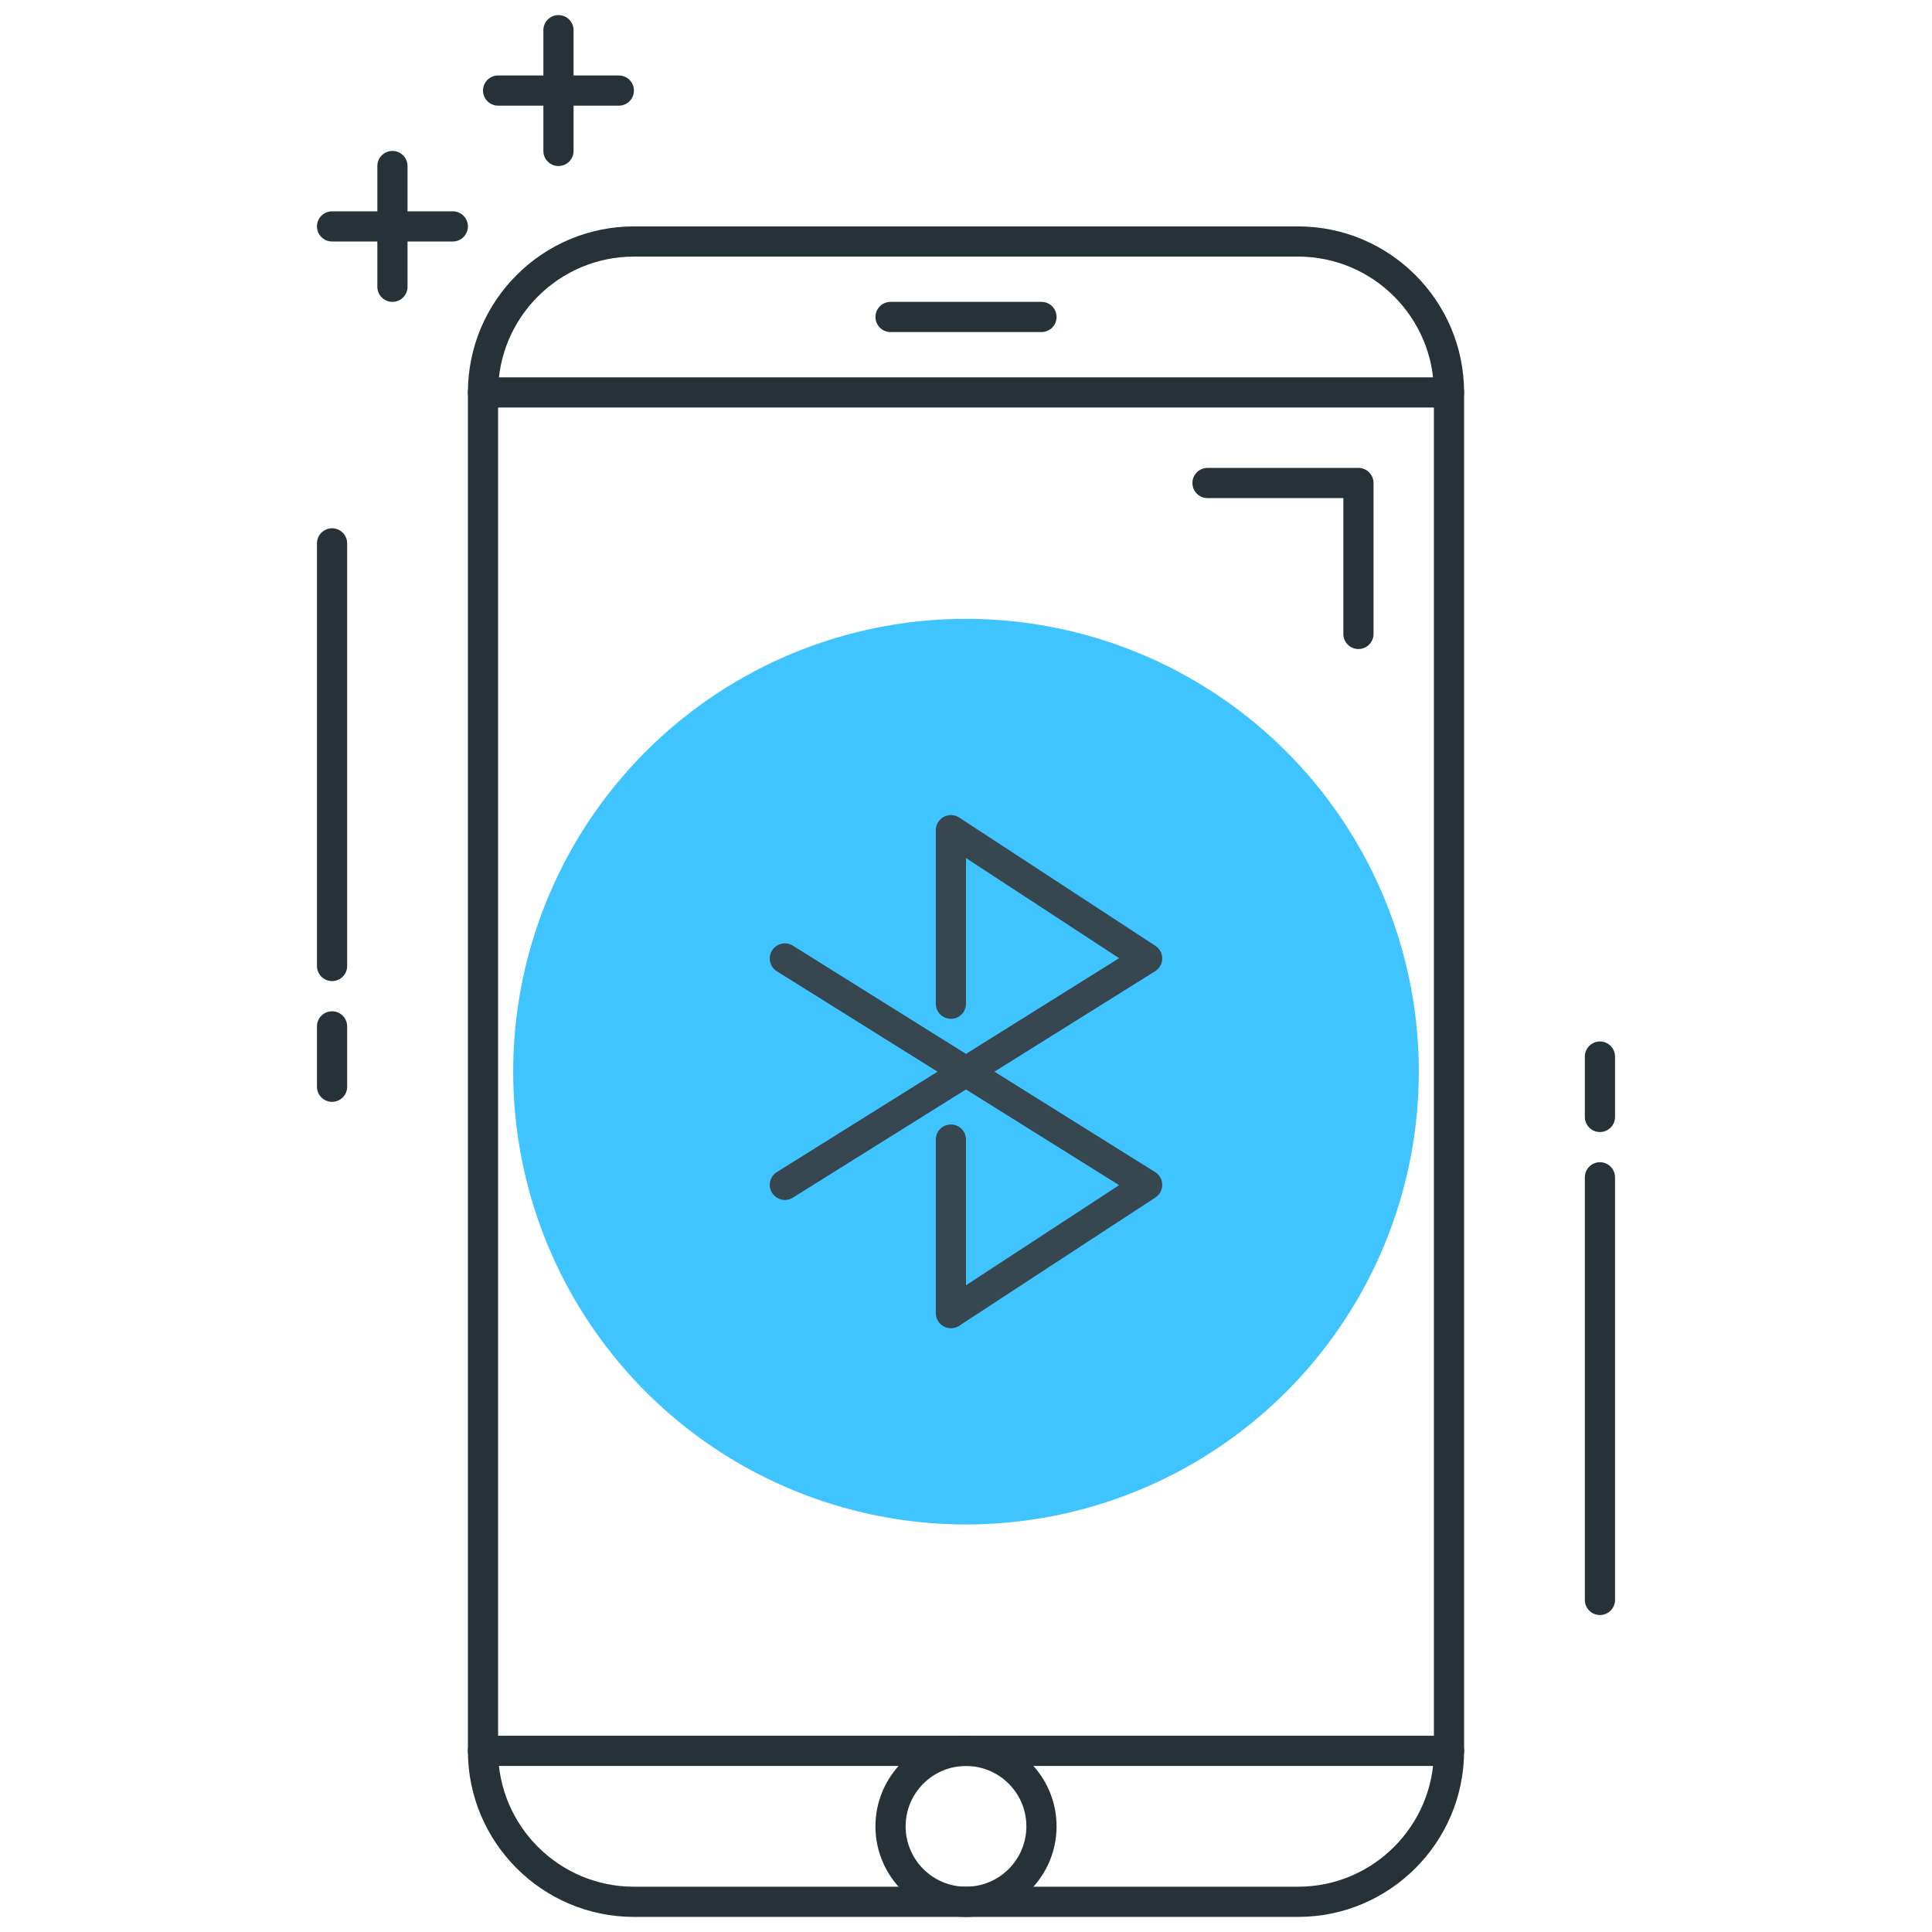 <?xml version="1.0" encoding="utf-8"?>
<!-- Generator: Adobe Illustrator 21.1.0, SVG Export Plug-In . SVG Version: 6.00 Build 0)  -->
<svg version="1.1" id="Icon_Set" xmlns="http://www.w3.org/2000/svg" xmlns:xlink="http://www.w3.org/1999/xlink" x="0px" y="0px"
	 viewBox="0 0 64 64" style="enable-background:new 0 0 64 64;" xml:space="preserve">
<style type="text/css">
	.st0{fill:#263238;}
	.st1{fill:#FF5252;}
	.st2{fill:#FFD740;}
	.st3{fill:#40C4FF;}
	.st4{fill:#FFFFFF;}
	.st5{fill:#4DB6AC;}
	.st6{fill:#37474F;}
	.st7{fill:#4FC3F7;}
</style>
<g>
	<g>
		<circle class="st3" cx="32" cy="35.5" r="15"/>
	</g>
	<g>
		<path class="st0" d="M43,63.5H21c-3.033,0-5.5-2.467-5.5-5.5V13c0-3.033,2.467-5.5,5.5-5.5h22c3.033,0,5.5,2.467,5.5,5.5v45
			C48.5,61.033,46.032,63.5,43,63.5z M21,8.5c-2.481,0-4.5,2.019-4.5,4.5v45c0,2.481,2.019,4.5,4.5,4.5h22
			c2.481,0,4.5-2.019,4.5-4.5V13c0-2.481-2.019-4.5-4.5-4.5H21z"/>
	</g>
	<g>
		<path class="st0" d="M20.5,3.5h-4C16.224,3.5,16,3.276,16,3s0.224-0.5,0.5-0.5h4C20.776,2.5,21,2.724,21,3S20.776,3.5,20.5,3.5z"
			/>
	</g>
	<g>
		<path class="st0" d="M18.5,5.5C18.224,5.5,18,5.276,18,5V1c0-0.276,0.224-0.5,0.5-0.5S19,0.724,19,1v4
			C19,5.276,18.776,5.5,18.5,5.5z"/>
	</g>
	<g>
		<path class="st0" d="M15,8h-4c-0.276,0-0.5-0.224-0.5-0.5S10.724,7,11,7h4c0.276,0,0.5,0.224,0.5,0.5S15.276,8,15,8z"/>
	</g>
	<g>
		<path class="st0" d="M13,10c-0.276,0-0.5-0.224-0.5-0.5v-4C12.5,5.224,12.724,5,13,5s0.5,0.224,0.5,0.5v4
			C13.5,9.776,13.276,10,13,10z"/>
	</g>
	<g>
		<path class="st0" d="M48,13.5H16c-0.276,0-0.5-0.224-0.5-0.5s0.224-0.5,0.5-0.5h32c0.276,0,0.5,0.224,0.5,0.5S48.276,13.5,48,13.5
			z"/>
	</g>
	<g>
		<path class="st0" d="M48,58.5H16c-0.276,0-0.5-0.224-0.5-0.5s0.224-0.5,0.5-0.5h32c0.276,0,0.5,0.224,0.5,0.5S48.276,58.5,48,58.5
			z"/>
	</g>
	<g>
		<path class="st0" d="M32,63.5c-1.654,0-3-1.346-3-3c0-1.654,1.346-3,3-3c1.654,0,3,1.346,3,3C35,62.154,33.654,63.5,32,63.5z
			 M32,58.5c-1.103,0-2,0.897-2,2c0,1.103,0.897,2,2,2c1.103,0,2-0.897,2-2C34,59.397,33.103,58.5,32,58.5z"/>
	</g>
	<g>
		<path class="st0" d="M34.5,11h-5c-0.276,0-0.5-0.224-0.5-0.5s0.224-0.5,0.5-0.5h5c0.276,0,0.5,0.224,0.5,0.5S34.776,11,34.5,11z"
			/>
	</g>
	<g>
		<path class="st0" d="M11,32.5c-0.276,0-0.5-0.224-0.5-0.5V18c0-0.276,0.224-0.5,0.5-0.5s0.5,0.224,0.5,0.5v14
			C11.5,32.276,11.276,32.5,11,32.5z"/>
	</g>
	<g>
		<path class="st0" d="M11,36.5c-0.276,0-0.5-0.224-0.5-0.5v-2c0-0.276,0.224-0.5,0.5-0.5s0.5,0.224,0.5,0.5v2
			C11.5,36.276,11.276,36.5,11,36.5z"/>
	</g>
	<g>
		<path class="st0" d="M53,53.5c-0.276,0-0.5-0.224-0.5-0.5V39c0-0.276,0.224-0.5,0.5-0.5s0.5,0.224,0.5,0.5v14
			C53.5,53.276,53.276,53.5,53,53.5z"/>
	</g>
	<g>
		<path class="st0" d="M53,37.5c-0.276,0-0.5-0.224-0.5-0.5v-2c0-0.276,0.224-0.5,0.5-0.5s0.5,0.224,0.5,0.5v2
			C53.5,37.276,53.276,37.5,53,37.5z"/>
	</g>
	<g>
		<path class="st6" d="M31.5,44c-0.082,0-0.164-0.02-0.238-0.06C31.1,43.853,31,43.684,31,43.5v-5.75c0-0.276,0.224-0.5,0.5-0.5
			s0.5,0.224,0.5,0.5v4.826l5.072-3.316l-11.337-7.085c-0.234-0.146-0.305-0.455-0.159-0.689c0.146-0.234,0.455-0.306,0.689-0.159
			l12,7.5c0.145,0.09,0.233,0.248,0.235,0.419c0.002,0.17-0.083,0.33-0.227,0.423l-6.5,4.25C31.69,43.973,31.595,44,31.5,44z"/>
	</g>
	<g>
		<path class="st6" d="M26,39.75c-0.167,0-0.33-0.083-0.424-0.235c-0.146-0.234-0.075-0.543,0.159-0.689l11.337-7.085L32,28.424
			v4.826c0,0.276-0.224,0.5-0.5,0.5s-0.5-0.224-0.5-0.5V27.5c0-0.184,0.101-0.353,0.262-0.44c0.162-0.086,0.358-0.079,0.511,0.021
			l6.5,4.25c0.143,0.093,0.229,0.253,0.227,0.423c-0.002,0.171-0.09,0.329-0.235,0.419l-12,7.5C26.182,39.726,26.09,39.75,26,39.75z
			"/>
	</g>
	<g>
		<path class="st0" d="M45,21.5c-0.276,0-0.5-0.224-0.5-0.5v-4.5H40c-0.276,0-0.5-0.224-0.5-0.5s0.224-0.5,0.5-0.5h5
			c0.276,0,0.5,0.224,0.5,0.5v5C45.5,21.276,45.276,21.5,45,21.5z"/>
	</g>
</g>
</svg>
